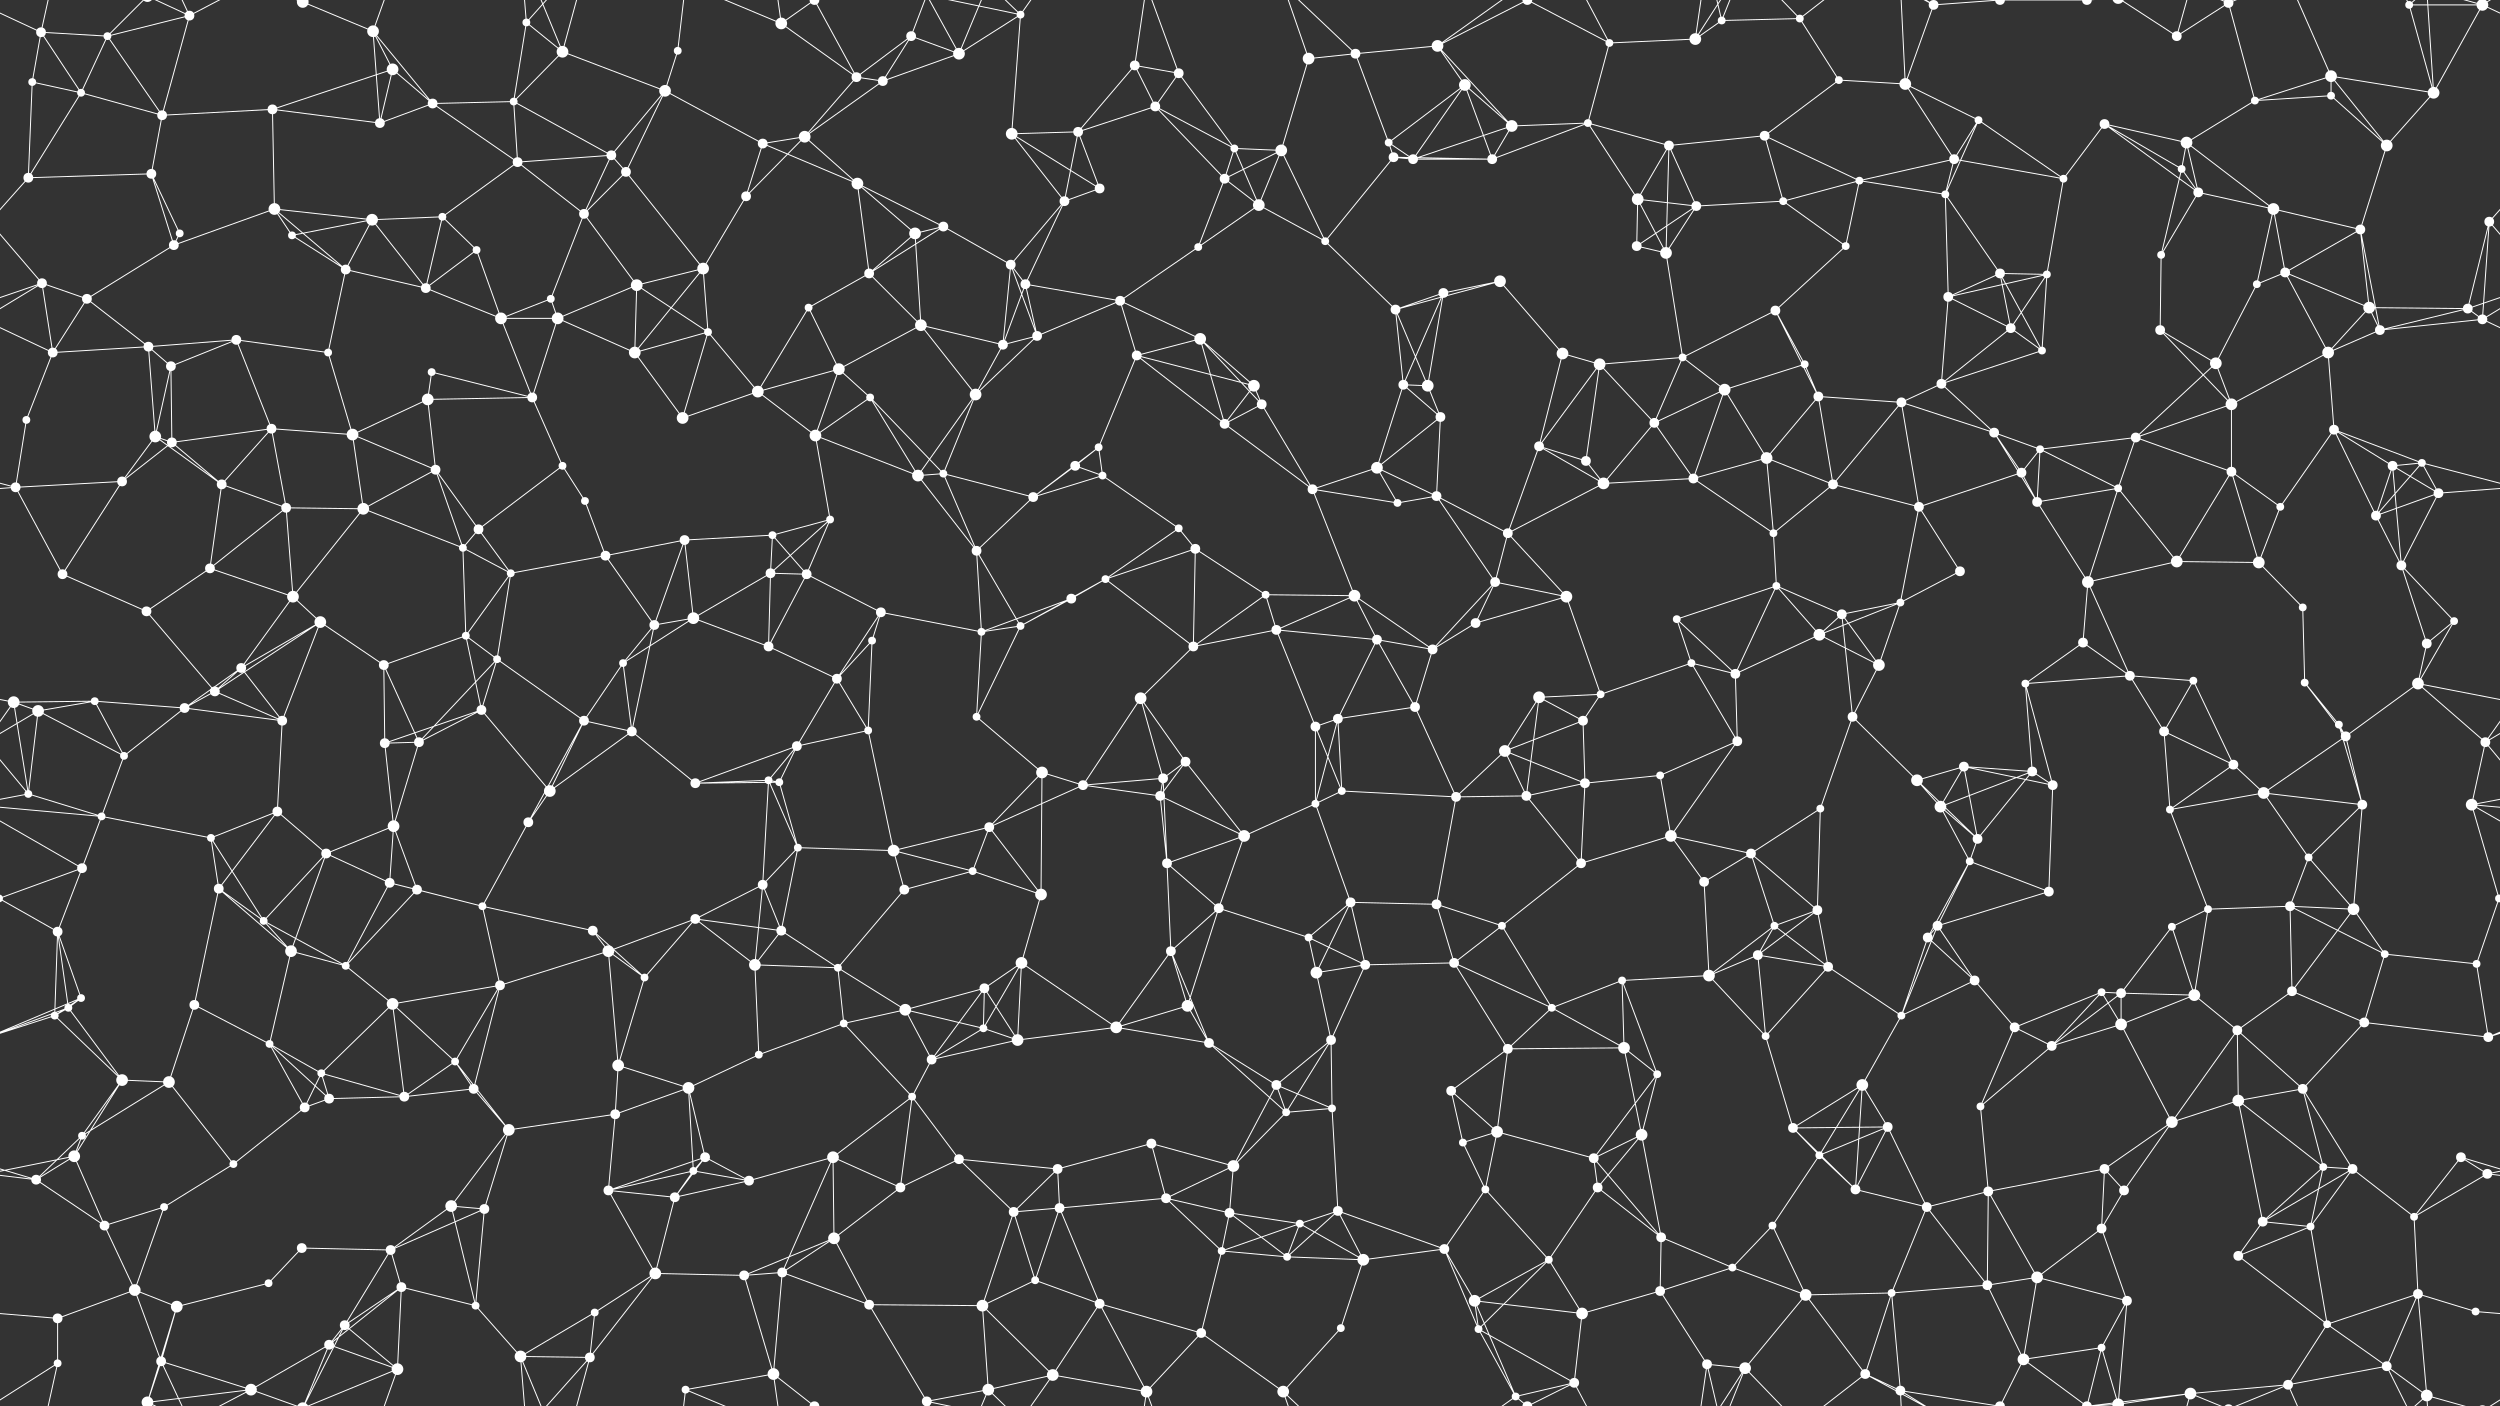 <svg xmlns="http://www.w3.org/2000/svg" width="2560" height="1440" fill="#fff"><rect width="100%" height="100%" fill="#333333" stroke="none"/><circle cx="42" cy="33" r="5"/><circle cx="110" cy="37" r="4"/><circle cx="194" cy="16" r="5"/><circle cx="310" cy="2" r="6"/><circle cx="310" cy="1442" r="6"/><circle cx="382" cy="32" r="6"/><circle cx="402" cy="71" r="6"/><circle cx="539" cy="23" r="4"/><circle cx="576" cy="53" r="6"/><circle cx="694" cy="52" r="4"/><circle cx="800" cy="24" r="6"/><circle cx="877" cy="79" r="5"/><circle cx="933" cy="37" r="5"/><circle cx="982" cy="55" r="6"/><circle cx="1045" cy="15" r="4"/><circle cx="1162" cy="67" r="5"/><circle cx="1207" cy="75" r="5"/><circle cx="1340" cy="60" r="6"/><circle cx="1388" cy="55" r="5"/><circle cx="1472" cy="47" r="6"/><circle cx="1564" cy="0" r="5"/><circle cx="1564" cy="1440" r="5"/><circle cx="1648" cy="44" r="4"/><circle cx="1736" cy="40" r="6"/><circle cx="1763" cy="21" r="4"/><circle cx="1843" cy="19" r="4"/><circle cx="1980" cy="5" r="5"/><circle cx="1980" cy="1445" r="5"/><circle cx="2048" cy="0" r="5"/><circle cx="2048" cy="1440" r="5"/><circle cx="2137" cy="0" r="5"/><circle cx="2137" cy="1440" r="5"/><circle cx="2229" cy="37" r="5"/><circle cx="2282" cy="3" r="5"/><circle cx="2282" cy="1443" r="5"/><circle cx="2387" cy="78" r="6"/><circle cx="2467" cy="5" r="4"/><circle cx="2542" cy="5" r="6"/><circle cx="2542" cy="1445" r="6"/><circle cx="33" cy="84" r="4"/><circle cx="83" cy="95" r="4"/><circle cx="166" cy="118" r="5"/><circle cx="279" cy="112" r="5"/><circle cx="389" cy="126" r="5"/><circle cx="443" cy="106" r="5"/><circle cx="526" cy="104" r="4"/><circle cx="626" cy="159" r="5"/><circle cx="681" cy="93" r="6"/><circle cx="781" cy="147" r="5"/><circle cx="824" cy="140" r="6"/><circle cx="904" cy="83" r="5"/><circle cx="1036" cy="137" r="6"/><circle cx="1104" cy="135" r="5"/><circle cx="1183" cy="109" r="5"/><circle cx="1264" cy="152" r="4"/><circle cx="1312" cy="154" r="6"/><circle cx="1422" cy="146" r="4"/><circle cx="1500" cy="87" r="6"/><circle cx="1548" cy="129" r="6"/><circle cx="1626" cy="126" r="4"/><circle cx="1709" cy="149" r="5"/><circle cx="1807" cy="139" r="5"/><circle cx="1883" cy="82" r="4"/><circle cx="1951" cy="86" r="6"/><circle cx="2026" cy="123" r="4"/><circle cx="2155" cy="127" r="5"/><circle cx="2239" cy="146" r="6"/><circle cx="2309" cy="103" r="4"/><circle cx="2387" cy="98" r="4"/><circle cx="2444" cy="149" r="6"/><circle cx="2492" cy="95" r="6"/><circle cx="29" cy="182" r="5"/><circle cx="155" cy="178" r="5"/><circle cx="184" cy="239" r="4"/><circle cx="281" cy="214" r="6"/><circle cx="381" cy="225" r="6"/><circle cx="453" cy="222" r="4"/><circle cx="530" cy="166" r="5"/><circle cx="598" cy="219" r="5"/><circle cx="641" cy="176" r="5"/><circle cx="764" cy="201" r="5"/><circle cx="878" cy="188" r="6"/><circle cx="937" cy="239" r="6"/><circle cx="966" cy="232" r="5"/><circle cx="1090" cy="206" r="5"/><circle cx="1126" cy="193" r="5"/><circle cx="1254" cy="183" r="5"/><circle cx="1289" cy="210" r="6"/><circle cx="1427" cy="161" r="5"/><circle cx="1447" cy="163" r="5"/><circle cx="1528" cy="163" r="5"/><circle cx="1677" cy="204" r="6"/><circle cx="1737" cy="211" r="5"/><circle cx="1826" cy="206" r="4"/><circle cx="1904" cy="185" r="4"/><circle cx="1992" cy="199" r="4"/><circle cx="2001" cy="163" r="5"/><circle cx="2113" cy="183" r="4"/><circle cx="2234" cy="173" r="4"/><circle cx="2251" cy="197" r="5"/><circle cx="2328" cy="214" r="6"/><circle cx="2417" cy="235" r="5"/><circle cx="2549" cy="227" r="5"/><circle cx="43" cy="290" r="5"/><circle cx="89" cy="306" r="5"/><circle cx="178" cy="251" r="5"/><circle cx="299" cy="241" r="4"/><circle cx="354" cy="276" r="5"/><circle cx="436" cy="295" r="5"/><circle cx="488" cy="256" r="4"/><circle cx="564" cy="306" r="4"/><circle cx="652" cy="292" r="6"/><circle cx="720" cy="275" r="6"/><circle cx="828" cy="315" r="4"/><circle cx="890" cy="280" r="5"/><circle cx="1035" cy="271" r="5"/><circle cx="1050" cy="291" r="5"/><circle cx="1147" cy="308" r="5"/><circle cx="1227" cy="253" r="4"/><circle cx="1357" cy="247" r="4"/><circle cx="1429" cy="317" r="5"/><circle cx="1478" cy="300" r="5"/><circle cx="1536" cy="288" r="6"/><circle cx="1676" cy="252" r="5"/><circle cx="1706" cy="259" r="6"/><circle cx="1818" cy="318" r="5"/><circle cx="1890" cy="252" r="4"/><circle cx="1995" cy="304" r="5"/><circle cx="2048" cy="280" r="5"/><circle cx="2096" cy="281" r="4"/><circle cx="2213" cy="261" r="4"/><circle cx="2311" cy="291" r="4"/><circle cx="2340" cy="279" r="5"/><circle cx="2426" cy="315" r="6"/><circle cx="2527" cy="316" r="5"/><circle cx="54" cy="361" r="5"/><circle cx="152" cy="355" r="5"/><circle cx="175" cy="375" r="5"/><circle cx="242" cy="348" r="5"/><circle cx="336" cy="361" r="4"/><circle cx="442" cy="381" r="4"/><circle cx="513" cy="326" r="6"/><circle cx="571" cy="326" r="6"/><circle cx="650" cy="361" r="6"/><circle cx="725" cy="340" r="4"/><circle cx="859" cy="378" r="6"/><circle cx="943" cy="333" r="6"/><circle cx="1027" cy="353" r="5"/><circle cx="1062" cy="344" r="5"/><circle cx="1164" cy="364" r="5"/><circle cx="1229" cy="347" r="6"/><circle cx="1284" cy="395" r="6"/><circle cx="1437" cy="394" r="5"/><circle cx="1462" cy="395" r="6"/><circle cx="1600" cy="362" r="6"/><circle cx="1638" cy="373" r="6"/><circle cx="1723" cy="366" r="4"/><circle cx="1766" cy="399" r="6"/><circle cx="1848" cy="373" r="4"/><circle cx="1988" cy="393" r="5"/><circle cx="2059" cy="336" r="5"/><circle cx="2091" cy="359" r="4"/><circle cx="2212" cy="338" r="5"/><circle cx="2269" cy="372" r="6"/><circle cx="2384" cy="361" r="6"/><circle cx="2437" cy="338" r="5"/><circle cx="2542" cy="327" r="5"/><circle cx="27" cy="430" r="4"/><circle cx="159" cy="447" r="6"/><circle cx="176" cy="453" r="5"/><circle cx="278" cy="439" r="5"/><circle cx="361" cy="445" r="6"/><circle cx="438" cy="409" r="6"/><circle cx="545" cy="407" r="5"/><circle cx="576" cy="477" r="4"/><circle cx="699" cy="428" r="6"/><circle cx="776" cy="401" r="6"/><circle cx="835" cy="446" r="6"/><circle cx="891" cy="407" r="4"/><circle cx="999" cy="404" r="6"/><circle cx="1101" cy="477" r="5"/><circle cx="1125" cy="458" r="4"/><circle cx="1254" cy="434" r="5"/><circle cx="1292" cy="414" r="5"/><circle cx="1410" cy="479" r="6"/><circle cx="1475" cy="427" r="5"/><circle cx="1576" cy="457" r="5"/><circle cx="1624" cy="472" r="5"/><circle cx="1694" cy="433" r="5"/><circle cx="1809" cy="469" r="6"/><circle cx="1862" cy="406" r="5"/><circle cx="1947" cy="412" r="5"/><circle cx="2042" cy="443" r="5"/><circle cx="2089" cy="460" r="4"/><circle cx="2187" cy="448" r="5"/><circle cx="2285" cy="414" r="6"/><circle cx="2390" cy="440" r="5"/><circle cx="2450" cy="477" r="5"/><circle cx="2480" cy="474" r="4"/><circle cx="16" cy="499" r="5"/><circle cx="125" cy="493" r="5"/><circle cx="227" cy="496" r="5"/><circle cx="293" cy="520" r="5"/><circle cx="372" cy="521" r="6"/><circle cx="446" cy="481" r="5"/><circle cx="490" cy="542" r="5"/><circle cx="599" cy="513" r="4"/><circle cx="701" cy="553" r="5"/><circle cx="791" cy="548" r="4"/><circle cx="850" cy="532" r="4"/><circle cx="940" cy="487" r="6"/><circle cx="966" cy="485" r="4"/><circle cx="1058" cy="509" r="5"/><circle cx="1129" cy="487" r="4"/><circle cx="1207" cy="541" r="4"/><circle cx="1344" cy="501" r="5"/><circle cx="1431" cy="515" r="4"/><circle cx="1471" cy="508" r="5"/><circle cx="1544" cy="546" r="5"/><circle cx="1642" cy="495" r="6"/><circle cx="1734" cy="490" r="5"/><circle cx="1816" cy="546" r="4"/><circle cx="1877" cy="496" r="5"/><circle cx="1965" cy="519" r="5"/><circle cx="2070" cy="484" r="5"/><circle cx="2086" cy="514" r="5"/><circle cx="2169" cy="500" r="4"/><circle cx="2285" cy="483" r="5"/><circle cx="2335" cy="519" r="4"/><circle cx="2433" cy="528" r="5"/><circle cx="2497" cy="505" r="5"/><circle cx="64" cy="588" r="5"/><circle cx="150" cy="626" r="5"/><circle cx="215" cy="582" r="5"/><circle cx="300" cy="611" r="6"/><circle cx="328" cy="637" r="6"/><circle cx="474" cy="561" r="4"/><circle cx="523" cy="587" r="4"/><circle cx="620" cy="569" r="5"/><circle cx="710" cy="633" r="6"/><circle cx="789" cy="587" r="5"/><circle cx="826" cy="588" r="5"/><circle cx="902" cy="627" r="5"/><circle cx="1000" cy="564" r="5"/><circle cx="1097" cy="613" r="5"/><circle cx="1132" cy="593" r="4"/><circle cx="1224" cy="562" r="5"/><circle cx="1296" cy="609" r="4"/><circle cx="1387" cy="610" r="6"/><circle cx="1511" cy="638" r="5"/><circle cx="1531" cy="596" r="5"/><circle cx="1604" cy="611" r="6"/><circle cx="1717" cy="634" r="4"/><circle cx="1819" cy="600" r="4"/><circle cx="1886" cy="629" r="5"/><circle cx="1946" cy="617" r="4"/><circle cx="2007" cy="585" r="5"/><circle cx="2138" cy="596" r="6"/><circle cx="2229" cy="575" r="6"/><circle cx="2313" cy="576" r="6"/><circle cx="2358" cy="622" r="4"/><circle cx="2459" cy="579" r="5"/><circle cx="2513" cy="636" r="4"/><circle cx="14" cy="719" r="6"/><circle cx="97" cy="718" r="4"/><circle cx="220" cy="708" r="5"/><circle cx="247" cy="684" r="5"/><circle cx="393" cy="681" r="5"/><circle cx="477" cy="651" r="4"/><circle cx="509" cy="675" r="4"/><circle cx="638" cy="679" r="4"/><circle cx="670" cy="640" r="5"/><circle cx="787" cy="662" r="5"/><circle cx="857" cy="695" r="5"/><circle cx="893" cy="656" r="4"/><circle cx="1005" cy="647" r="4"/><circle cx="1045" cy="641" r="4"/><circle cx="1168" cy="715" r="6"/><circle cx="1222" cy="662" r="5"/><circle cx="1307" cy="645" r="5"/><circle cx="1410" cy="655" r="5"/><circle cx="1467" cy="665" r="5"/><circle cx="1576" cy="714" r="6"/><circle cx="1639" cy="711" r="4"/><circle cx="1732" cy="679" r="4"/><circle cx="1777" cy="690" r="5"/><circle cx="1863" cy="650" r="6"/><circle cx="1924" cy="681" r="6"/><circle cx="2074" cy="700" r="4"/><circle cx="2133" cy="658" r="5"/><circle cx="2181" cy="692" r="5"/><circle cx="2246" cy="697" r="4"/><circle cx="2360" cy="699" r="4"/><circle cx="2476" cy="700" r="6"/><circle cx="2485" cy="659" r="5"/><circle cx="39" cy="728" r="6"/><circle cx="127" cy="774" r="4"/><circle cx="189" cy="725" r="5"/><circle cx="289" cy="738" r="5"/><circle cx="394" cy="761" r="5"/><circle cx="429" cy="760" r="5"/><circle cx="493" cy="727" r="5"/><circle cx="598" cy="738" r="5"/><circle cx="647" cy="749" r="5"/><circle cx="787" cy="799" r="4"/><circle cx="816" cy="764" r="5"/><circle cx="889" cy="748" r="4"/><circle cx="1000" cy="734" r="4"/><circle cx="1067" cy="791" r="6"/><circle cx="1191" cy="797" r="5"/><circle cx="1214" cy="780" r="5"/><circle cx="1347" cy="744" r="5"/><circle cx="1370" cy="736" r="5"/><circle cx="1449" cy="724" r="5"/><circle cx="1541" cy="769" r="6"/><circle cx="1621" cy="738" r="5"/><circle cx="1700" cy="794" r="4"/><circle cx="1779" cy="759" r="5"/><circle cx="1897" cy="734" r="5"/><circle cx="1963" cy="799" r="6"/><circle cx="2011" cy="785" r="5"/><circle cx="2081" cy="790" r="5"/><circle cx="2216" cy="749" r="5"/><circle cx="2287" cy="783" r="5"/><circle cx="2395" cy="742" r="4"/><circle cx="2402" cy="754" r="5"/><circle cx="2545" cy="760" r="5"/><circle cx="29" cy="813" r="4"/><circle cx="104" cy="836" r="4"/><circle cx="216" cy="858" r="4"/><circle cx="284" cy="831" r="5"/><circle cx="334" cy="874" r="5"/><circle cx="403" cy="846" r="6"/><circle cx="541" cy="842" r="5"/><circle cx="563" cy="810" r="6"/><circle cx="712" cy="802" r="5"/><circle cx="798" cy="801" r="4"/><circle cx="817" cy="868" r="4"/><circle cx="915" cy="871" r="6"/><circle cx="1013" cy="847" r="5"/><circle cx="1109" cy="804" r="5"/><circle cx="1188" cy="815" r="5"/><circle cx="1274" cy="856" r="6"/><circle cx="1347" cy="823" r="4"/><circle cx="1374" cy="810" r="4"/><circle cx="1491" cy="816" r="5"/><circle cx="1563" cy="815" r="5"/><circle cx="1623" cy="802" r="5"/><circle cx="1711" cy="856" r="6"/><circle cx="1793" cy="874" r="5"/><circle cx="1864" cy="828" r="4"/><circle cx="1987" cy="826" r="6"/><circle cx="2025" cy="859" r="5"/><circle cx="2102" cy="804" r="5"/><circle cx="2222" cy="829" r="4"/><circle cx="2318" cy="812" r="6"/><circle cx="2364" cy="878" r="4"/><circle cx="2419" cy="824" r="5"/><circle cx="2531" cy="824" r="6"/><circle cx="59" cy="954" r="5"/><circle cx="84" cy="889" r="5"/><circle cx="224" cy="910" r="5"/><circle cx="270" cy="943" r="4"/><circle cx="399" cy="904" r="5"/><circle cx="427" cy="911" r="5"/><circle cx="494" cy="928" r="4"/><circle cx="607" cy="953" r="5"/><circle cx="712" cy="941" r="5"/><circle cx="781" cy="906" r="5"/><circle cx="800" cy="953" r="5"/><circle cx="926" cy="911" r="5"/><circle cx="996" cy="892" r="4"/><circle cx="1066" cy="916" r="6"/><circle cx="1195" cy="884" r="5"/><circle cx="1248" cy="930" r="5"/><circle cx="1340" cy="960" r="4"/><circle cx="1383" cy="924" r="5"/><circle cx="1471" cy="926" r="5"/><circle cx="1538" cy="948" r="4"/><circle cx="1619" cy="884" r="5"/><circle cx="1745" cy="903" r="5"/><circle cx="1817" cy="948" r="4"/><circle cx="1861" cy="932" r="5"/><circle cx="1984" cy="948" r="5"/><circle cx="2017" cy="882" r="4"/><circle cx="2098" cy="913" r="5"/><circle cx="2224" cy="949" r="4"/><circle cx="2261" cy="931" r="4"/><circle cx="2345" cy="928" r="5"/><circle cx="2410" cy="931" r="6"/><circle cx="2559" cy="920" r="4"/><circle cx="-1" cy="920" r="4"/><circle cx="70" cy="1032" r="4"/><circle cx="83" cy="1022" r="4"/><circle cx="199" cy="1029" r="5"/><circle cx="298" cy="974" r="6"/><circle cx="354" cy="989" r="4"/><circle cx="402" cy="1028" r="6"/><circle cx="512" cy="1009" r="5"/><circle cx="623" cy="974" r="6"/><circle cx="660" cy="1001" r="4"/><circle cx="773" cy="988" r="6"/><circle cx="858" cy="991" r="4"/><circle cx="927" cy="1034" r="6"/><circle cx="1008" cy="1012" r="5"/><circle cx="1046" cy="986" r="6"/><circle cx="1199" cy="974" r="5"/><circle cx="1216" cy="1030" r="6"/><circle cx="1348" cy="996" r="6"/><circle cx="1398" cy="988" r="5"/><circle cx="1489" cy="986" r="5"/><circle cx="1589" cy="1032" r="4"/><circle cx="1661" cy="1004" r="4"/><circle cx="1750" cy="999" r="6"/><circle cx="1800" cy="978" r="5"/><circle cx="1872" cy="990" r="5"/><circle cx="1974" cy="960" r="5"/><circle cx="2022" cy="1004" r="5"/><circle cx="2152" cy="1016" r="4"/><circle cx="2172" cy="1017" r="5"/><circle cx="2247" cy="1019" r="6"/><circle cx="2347" cy="1015" r="5"/><circle cx="2442" cy="977" r="4"/><circle cx="2536" cy="987" r="4"/><circle cx="56" cy="1040" r="4"/><circle cx="125" cy="1106" r="6"/><circle cx="173" cy="1108" r="6"/><circle cx="276" cy="1069" r="4"/><circle cx="329" cy="1099" r="4"/><circle cx="466" cy="1087" r="4"/><circle cx="485" cy="1115" r="5"/><circle cx="633" cy="1091" r="6"/><circle cx="705" cy="1114" r="6"/><circle cx="777" cy="1080" r="4"/><circle cx="864" cy="1048" r="4"/><circle cx="954" cy="1085" r="5"/><circle cx="1007" cy="1053" r="4"/><circle cx="1042" cy="1065" r="6"/><circle cx="1143" cy="1052" r="6"/><circle cx="1238" cy="1068" r="5"/><circle cx="1307" cy="1111" r="5"/><circle cx="1363" cy="1065" r="5"/><circle cx="1486" cy="1117" r="5"/><circle cx="1544" cy="1074" r="5"/><circle cx="1663" cy="1073" r="6"/><circle cx="1697" cy="1100" r="4"/><circle cx="1808" cy="1061" r="4"/><circle cx="1907" cy="1111" r="6"/><circle cx="1947" cy="1040" r="4"/><circle cx="2063" cy="1052" r="5"/><circle cx="2101" cy="1071" r="5"/><circle cx="2172" cy="1049" r="6"/><circle cx="2291" cy="1055" r="5"/><circle cx="2358" cy="1115" r="5"/><circle cx="2421" cy="1047" r="5"/><circle cx="2548" cy="1062" r="5"/><circle cx="76" cy="1184" r="6"/><circle cx="84" cy="1163" r="4"/><circle cx="239" cy="1192" r="4"/><circle cx="312" cy="1134" r="5"/><circle cx="337" cy="1125" r="5"/><circle cx="414" cy="1123" r="5"/><circle cx="521" cy="1157" r="6"/><circle cx="630" cy="1141" r="5"/><circle cx="710" cy="1199" r="4"/><circle cx="722" cy="1185" r="5"/><circle cx="853" cy="1185" r="6"/><circle cx="934" cy="1123" r="4"/><circle cx="982" cy="1187" r="5"/><circle cx="1083" cy="1197" r="5"/><circle cx="1179" cy="1171" r="5"/><circle cx="1263" cy="1194" r="6"/><circle cx="1317" cy="1139" r="4"/><circle cx="1364" cy="1135" r="4"/><circle cx="1498" cy="1170" r="4"/><circle cx="1533" cy="1159" r="6"/><circle cx="1632" cy="1186" r="5"/><circle cx="1681" cy="1162" r="6"/><circle cx="1836" cy="1155" r="5"/><circle cx="1863" cy="1183" r="4"/><circle cx="1933" cy="1154" r="5"/><circle cx="2028" cy="1133" r="4"/><circle cx="2155" cy="1197" r="5"/><circle cx="2224" cy="1149" r="6"/><circle cx="2292" cy="1127" r="6"/><circle cx="2379" cy="1195" r="4"/><circle cx="2409" cy="1197" r="5"/><circle cx="2520" cy="1185" r="5"/><circle cx="37" cy="1208" r="5"/><circle cx="107" cy="1255" r="5"/><circle cx="168" cy="1236" r="4"/><circle cx="309" cy="1278" r="5"/><circle cx="400" cy="1280" r="5"/><circle cx="462" cy="1235" r="6"/><circle cx="496" cy="1238" r="5"/><circle cx="623" cy="1219" r="5"/><circle cx="691" cy="1226" r="5"/><circle cx="767" cy="1209" r="5"/><circle cx="854" cy="1268" r="6"/><circle cx="922" cy="1216" r="5"/><circle cx="1038" cy="1241" r="5"/><circle cx="1085" cy="1237" r="5"/><circle cx="1194" cy="1227" r="5"/><circle cx="1259" cy="1242" r="5"/><circle cx="1331" cy="1253" r="4"/><circle cx="1370" cy="1240" r="5"/><circle cx="1479" cy="1279" r="5"/><circle cx="1521" cy="1218" r="4"/><circle cx="1636" cy="1216" r="5"/><circle cx="1701" cy="1267" r="5"/><circle cx="1815" cy="1255" r="4"/><circle cx="1900" cy="1218" r="5"/><circle cx="1973" cy="1236" r="5"/><circle cx="2036" cy="1220" r="5"/><circle cx="2152" cy="1258" r="5"/><circle cx="2175" cy="1219" r="5"/><circle cx="2317" cy="1251" r="5"/><circle cx="2366" cy="1256" r="4"/><circle cx="2472" cy="1246" r="4"/><circle cx="2547" cy="1202" r="5"/><circle cx="59" cy="1350" r="5"/><circle cx="138" cy="1321" r="6"/><circle cx="181" cy="1338" r="6"/><circle cx="275" cy="1314" r="4"/><circle cx="353" cy="1357" r="5"/><circle cx="411" cy="1318" r="5"/><circle cx="487" cy="1337" r="4"/><circle cx="609" cy="1344" r="4"/><circle cx="671" cy="1304" r="6"/><circle cx="762" cy="1306" r="5"/><circle cx="801" cy="1303" r="5"/><circle cx="890" cy="1336" r="5"/><circle cx="1006" cy="1337" r="6"/><circle cx="1060" cy="1311" r="4"/><circle cx="1126" cy="1335" r="5"/><circle cx="1251" cy="1281" r="4"/><circle cx="1318" cy="1287" r="4"/><circle cx="1396" cy="1290" r="6"/><circle cx="1510" cy="1332" r="6"/><circle cx="1586" cy="1290" r="4"/><circle cx="1620" cy="1345" r="6"/><circle cx="1700" cy="1322" r="5"/><circle cx="1774" cy="1298" r="4"/><circle cx="1849" cy="1326" r="6"/><circle cx="1937" cy="1324" r="4"/><circle cx="2035" cy="1316" r="5"/><circle cx="2086" cy="1308" r="6"/><circle cx="2178" cy="1332" r="5"/><circle cx="2292" cy="1286" r="5"/><circle cx="2383" cy="1356" r="4"/><circle cx="2476" cy="1325" r="5"/><circle cx="2535" cy="1343" r="4"/><circle cx="59" cy="1396" r="4"/><circle cx="151" cy="1436" r="6"/><circle cx="151" cy="-4" r="6"/><circle cx="165" cy="1394" r="5"/><circle cx="257" cy="1423" r="6"/><circle cx="337" cy="1377" r="5"/><circle cx="407" cy="1402" r="6"/><circle cx="533" cy="1389" r="6"/><circle cx="604" cy="1390" r="5"/><circle cx="702" cy="1423" r="4"/><circle cx="792" cy="1407" r="6"/><circle cx="834" cy="1440" r="5"/><circle cx="834" cy="-0" r="5"/><circle cx="949" cy="1435" r="5"/><circle cx="1012" cy="1423" r="6"/><circle cx="1078" cy="1408" r="6"/><circle cx="1174" cy="1425" r="6"/><circle cx="1230" cy="1365" r="5"/><circle cx="1314" cy="1425" r="6"/><circle cx="1373" cy="1360" r="4"/><circle cx="1514" cy="1361" r="4"/><circle cx="1552" cy="1430" r="4"/><circle cx="1612" cy="1416" r="5"/><circle cx="1748" cy="1397" r="5"/><circle cx="1787" cy="1401" r="6"/><circle cx="1910" cy="1407" r="5"/><circle cx="1946" cy="1424" r="5"/><circle cx="2072" cy="1392" r="6"/><circle cx="2152" cy="1380" r="4"/><circle cx="2169" cy="1438" r="6"/><circle cx="2169" cy="-2" r="6"/><circle cx="2243" cy="1427" r="6"/><circle cx="2343" cy="1418" r="5"/><circle cx="2444" cy="1399" r="5"/><circle cx="2485" cy="1429" r="6"/><path stroke="#fff" d="M42 33L110 37M42 33L-18 5M42 33L33 84M42 33L83 95M42 33L59 -44M2602 33L2542 5M42 1473L59 1396M110 37L194 16M110 37L83 95M110 37L166 118M110 37L151 -4M110 1477L151 1436M194 16L166 118M194 16L151 -4M194 16L165 -46M194 16L257 -17M194 1456L151 1436M194 1456L165 1394M194 1456L257 1423M310 2L382 32M310 2L353 -83M310 2L257 -17M310 2L337 -63M310 2L407 -38M310 1442L353 1357M310 1442L257 1423M310 1442L337 1377M310 1442L407 1402M382 32L402 71M382 32L389 126M382 32L443 106M382 32L407 -38M382 1472L407 1402M402 71L279 112M402 71L389 126M402 71L443 106M539 23L576 53M539 23L526 104M539 23L533 -51M539 23L604 -50M539 1463L533 1389M539 1463L604 1390M576 53L526 104M576 53L681 93M576 53L533 -51M576 53L604 -50M576 1493L533 1389M576 1493L604 1390M694 52L681 93M694 52L702 -17M694 1492L702 1423M800 24L877 79M800 24L702 -17M800 24L792 -33M800 24L834 -0M800 1464L702 1423M800 1464L792 1407M800 1464L834 1440M877 79L933 37M877 79L824 140M877 79L904 83M877 79L834 -0M877 1519L834 1440M933 37L982 55M933 37L904 83M933 37L949 -5M933 1477L949 1435M982 55L1045 15M982 55L904 83M982 55L949 -5M982 55L1012 -17M982 1495L949 1435M982 1495L1012 1423M1045 15L1036 137M1045 15L949 -5M1045 15L1012 -17M1045 15L1078 -32M1045 1455L949 1435M1045 1455L1012 1423M1045 1455L1078 1408M1162 67L1207 75M1162 67L1104 135M1162 67L1183 109M1162 67L1174 -15M1162 1507L1174 1425M1207 75L1183 109M1207 75L1264 152M1207 75L1174 -15M1207 1515L1174 1425M1340 60L1388 55M1340 60L1312 154M1340 60L1314 -15M1340 1500L1314 1425M1388 55L1472 47M1388 55L1422 146M1388 55L1314 -15M1388 1495L1314 1425M1472 47L1564 0M1472 47L1500 87M1472 47L1548 129M1472 47L1552 -10M1472 1487L1552 1430M1564 0L1648 44M1564 0L1552 -10M1564 0L1612 -24M1564 1440L1552 1430M1564 1440L1612 1416M1648 44L1736 40M1648 44L1626 126M1648 44L1612 -24M1648 1484L1612 1416M1736 40L1763 21M1736 40L1748 -43M1736 40L1787 -39M1736 1480L1748 1397M1736 1480L1787 1401M1763 21L1843 19M1763 21L1748 -43M1763 21L1787 -39M1763 1461L1748 1397M1763 1461L1787 1401M1843 19L1883 82M1843 19L1787 -39M1843 19L1910 -33M1843 1459L1787 1401M1843 1459L1910 1407M1980 5L2048 0M1980 5L1951 86M1980 5L1910 -33M1980 5L1946 -16M1980 1445L1910 1407M1980 1445L1946 1424M2048 0L2137 0M2048 0L1946 -16M2048 0L2072 -48M2048 1440L1946 1424M2048 1440L2072 1392M2137 0L2072 -48M2137 0L2152 -60M2137 0L2169 -2M2137 0L2243 -13M2137 1440L2072 1392M2137 1440L2152 1380M2137 1440L2169 1438M2137 1440L2243 1427M2229 37L2282 3M2229 37L2169 -2M2229 37L2243 -13M2229 1477L2169 1438M2229 1477L2243 1427M2282 3L2309 103M2282 3L2243 -13M2282 3L2343 -22M2282 1443L2243 1427M2282 1443L2343 1418M2387 78L2309 103M2387 78L2387 98M2387 78L2444 149M2387 78L2492 95M2387 78L2343 -22M2387 1518L2343 1418M2467 5L2542 5M2467 5L2492 95M2467 5L2444 -41M2467 5L2485 -11M2467 1445L2444 1399M2467 1445L2485 1429M2542 5L2492 95M2542 5L2619 -44M2542 5L2485 -11M-18 5L59 -44M-18 1445L59 1396M2542 1445L2619 1396M2542 1445L2485 1429M33 84L83 95M33 84L29 182M83 95L166 118M83 95L29 182M166 118L279 112M166 118L155 178M279 112L389 126M279 112L281 214M389 126L443 106M443 106L526 104M443 106L530 166M526 104L626 159M526 104L530 166M626 159L681 93M626 159L530 166M626 159L598 219M626 159L641 176M681 93L781 147M681 93L641 176M781 147L824 140M781 147L764 201M781 147L878 188M824 140L904 83M824 140L764 201M824 140L878 188M1036 137L1104 135M1036 137L1090 206M1036 137L1126 193M1104 135L1183 109M1104 135L1090 206M1104 135L1126 193M1183 109L1264 152M1183 109L1254 183M1264 152L1312 154M1264 152L1254 183M1264 152L1289 210M1312 154L1254 183M1312 154L1289 210M1312 154L1357 247M1422 146L1500 87M1422 146L1427 161M1422 146L1447 163M1500 87L1548 129M1500 87L1447 163M1500 87L1528 163M1548 129L1626 126M1548 129L1447 163M1548 129L1528 163M1626 126L1709 149M1626 126L1528 163M1626 126L1677 204M1709 149L1807 139M1709 149L1677 204M1709 149L1737 211M1709 149L1706 259M1807 139L1883 82M1807 139L1826 206M1807 139L1904 185M1883 82L1951 86M1951 86L2026 123M1951 86L2001 163M1951 86L1946 -16M1951 1526L1946 1424M2026 123L1992 199M2026 123L2001 163M2026 123L2113 183M2155 127L2239 146M2155 127L2113 183M2155 127L2234 173M2155 127L2251 197M2239 146L2309 103M2239 146L2234 173M2239 146L2251 197M2239 146L2328 214M2309 103L2387 98M2387 98L2444 149M2444 149L2492 95M2444 149L2417 235M2492 95L2485 -11M2492 1535L2485 1429M29 182L155 178M29 182L-11 227M2589 182L2549 227M155 178L184 239M155 178L178 251M184 239L178 251M281 214L381 225M281 214L178 251M281 214L299 241M281 214L354 276M381 225L453 222M381 225L299 241M381 225L354 276M381 225L436 295M453 222L530 166M453 222L436 295M453 222L488 256M530 166L598 219M598 219L641 176M598 219L564 306M598 219L652 292M641 176L720 275M764 201L720 275M878 188L937 239M878 188L966 232M878 188L890 280M937 239L966 232M937 239L890 280M937 239L943 333M966 232L890 280M966 232L1035 271M1090 206L1126 193M1090 206L1035 271M1090 206L1050 291M1254 183L1289 210M1254 183L1227 253M1289 210L1227 253M1289 210L1357 247M1427 161L1447 163M1427 161L1528 163M1427 161L1357 247M1447 163L1528 163M1677 204L1737 211M1677 204L1676 252M1677 204L1706 259M1737 211L1826 206M1737 211L1676 252M1737 211L1706 259M1826 206L1904 185M1826 206L1890 252M1904 185L1992 199M1904 185L2001 163M1904 185L1890 252M1992 199L2001 163M1992 199L1995 304M1992 199L2048 280M2001 163L2113 183M2113 183L2096 281M2234 173L2251 197M2234 173L2213 261M2251 197L2328 214M2251 197L2213 261M2328 214L2417 235M2328 214L2311 291M2328 214L2340 279M2417 235L2340 279M2417 235L2426 315M2417 235L2437 338M2549 227L2603 290M2549 227L2527 316M2549 227L2542 327M-11 227L43 290M43 290L89 306M43 290L-33 316M43 290L54 361M43 290L-18 327M2603 290L2527 316M2603 290L2542 327M89 306L178 251M89 306L54 361M89 306L152 355M299 241L354 276M354 276L436 295M354 276L336 361M436 295L488 256M436 295L513 326M488 256L513 326M564 306L513 326M564 306L571 326M652 292L720 275M652 292L571 326M652 292L650 361M652 292L725 340M720 275L650 361M720 275L725 340M828 315L890 280M828 315L859 378M828 315L776 401M890 280L943 333M1035 271L1050 291M1035 271L1027 353M1035 271L1062 344M1050 291L1147 308M1050 291L1027 353M1050 291L1062 344M1147 308L1227 253M1147 308L1062 344M1147 308L1164 364M1147 308L1229 347M1357 247L1429 317M1429 317L1478 300M1429 317L1536 288M1429 317L1437 394M1429 317L1462 395M1478 300L1536 288M1478 300L1437 394M1478 300L1462 395M1536 288L1600 362M1676 252L1706 259M1706 259L1723 366M1818 318L1890 252M1818 318L1723 366M1818 318L1848 373M1818 318L1862 406M1995 304L2048 280M1995 304L2096 281M1995 304L1988 393M1995 304L2059 336M2048 280L2096 281M2048 280L2059 336M2048 280L2091 359M2096 281L2059 336M2096 281L2091 359M2213 261L2212 338M2311 291L2340 279M2311 291L2269 372M2340 279L2426 315M2340 279L2384 361M2426 315L2527 316M2426 315L2384 361M2426 315L2437 338M2527 316L2437 338M2527 316L2542 327M54 361L152 355M54 361L-18 327M54 361L27 430M2614 361L2542 327M152 355L175 375M152 355L242 348M152 355L159 447M175 375L242 348M175 375L159 447M175 375L176 453M242 348L336 361M242 348L278 439M336 361L361 445M442 381L438 409M442 381L545 407M513 326L571 326M513 326L545 407M571 326L650 361M571 326L545 407M650 361L725 340M650 361L699 428M725 340L699 428M725 340L776 401M859 378L943 333M859 378L776 401M859 378L835 446M859 378L891 407M943 333L1027 353M943 333L999 404M1027 353L1062 344M1027 353L999 404M1062 344L999 404M1164 364L1229 347M1164 364L1284 395M1164 364L1125 458M1164 364L1254 434M1229 347L1284 395M1229 347L1254 434M1229 347L1292 414M1284 395L1254 434M1284 395L1292 414M1437 394L1462 395M1437 394L1410 479M1437 394L1475 427M1462 395L1475 427M1600 362L1638 373M1600 362L1576 457M1638 373L1723 366M1638 373L1576 457M1638 373L1624 472M1638 373L1694 433M1723 366L1766 399M1723 366L1694 433M1766 399L1848 373M1766 399L1694 433M1766 399L1809 469M1766 399L1734 490M1848 373L1862 406M1988 393L2059 336M1988 393L2091 359M1988 393L1947 412M1988 393L2042 443M2059 336L2091 359M2212 338L2269 372M2212 338L2285 414M2269 372L2187 448M2269 372L2285 414M2384 361L2437 338M2384 361L2285 414M2384 361L2390 440M2437 338L2542 327M27 430L16 499M159 447L176 453M159 447L125 493M159 447L227 496M176 453L278 439M176 453L125 493M176 453L227 496M278 439L361 445M278 439L227 496M278 439L293 520M361 445L438 409M361 445L372 521M361 445L446 481M438 409L545 407M438 409L446 481M545 407L576 477M576 477L490 542M576 477L599 513M699 428L776 401M776 401L835 446M835 446L891 407M835 446L850 532M835 446L940 487M891 407L940 487M891 407L966 485M999 404L940 487M999 404L966 485M1101 477L1125 458M1101 477L1058 509M1101 477L1129 487M1125 458L1058 509M1125 458L1129 487M1254 434L1292 414M1254 434L1344 501M1292 414L1344 501M1410 479L1475 427M1410 479L1344 501M1410 479L1431 515M1410 479L1471 508M1475 427L1471 508M1576 457L1624 472M1576 457L1544 546M1576 457L1642 495M1624 472L1642 495M1694 433L1642 495M1694 433L1734 490M1809 469L1862 406M1809 469L1734 490M1809 469L1816 546M1809 469L1877 496M1862 406L1947 412M1862 406L1877 496M1947 412L2042 443M1947 412L1877 496M1947 412L1965 519M2042 443L2089 460M2042 443L2070 484M2042 443L2086 514M2089 460L2187 448M2089 460L2070 484M2089 460L2086 514M2089 460L2169 500M2187 448L2285 414M2187 448L2169 500M2187 448L2285 483M2285 414L2285 483M2390 440L2450 477M2390 440L2480 474M2390 440L2335 519M2390 440L2433 528M2450 477L2480 474M2450 477L2433 528M2450 477L2497 505M2450 477L2459 579M2480 474L2576 499M2480 474L2433 528M2480 474L2497 505M-80 474L16 499M16 499L125 493M16 499L-63 505M16 499L64 588M2576 499L2497 505M125 493L64 588M227 496L293 520M227 496L215 582M293 520L372 521M293 520L215 582M293 520L300 611M372 521L446 481M372 521L300 611M372 521L474 561M446 481L490 542M446 481L474 561M490 542L474 561M490 542L523 587M599 513L620 569M701 553L791 548M701 553L620 569M701 553L710 633M701 553L670 640M791 548L850 532M791 548L789 587M791 548L826 588M850 532L789 587M850 532L826 588M940 487L966 485M940 487L1000 564M966 485L1058 509M966 485L1000 564M1058 509L1129 487M1058 509L1000 564M1129 487L1207 541M1207 541L1132 593M1207 541L1224 562M1344 501L1431 515M1344 501L1387 610M1431 515L1471 508M1471 508L1544 546M1471 508L1531 596M1544 546L1642 495M1544 546L1531 596M1544 546L1604 611M1642 495L1734 490M1734 490L1816 546M1816 546L1877 496M1816 546L1819 600M1877 496L1965 519M1965 519L2070 484M1965 519L1946 617M1965 519L2007 585M2070 484L2086 514M2086 514L2169 500M2086 514L2138 596M2169 500L2138 596M2169 500L2229 575M2285 483L2335 519M2285 483L2229 575M2285 483L2313 576M2335 519L2313 576M2433 528L2497 505M2433 528L2459 579M2497 505L2459 579M64 588L150 626M150 626L215 582M150 626L220 708M215 582L300 611M300 611L328 637M300 611L247 684M328 637L220 708M328 637L247 684M328 637L393 681M328 637L289 738M474 561L523 587M474 561L477 651M523 587L620 569M523 587L477 651M523 587L509 675M620 569L670 640M710 633L789 587M710 633L638 679M710 633L670 640M710 633L787 662M789 587L826 588M789 587L787 662M826 588L902 627M826 588L787 662M902 627L857 695M902 627L893 656M902 627L1005 647M1000 564L1005 647M1000 564L1045 641M1097 613L1132 593M1097 613L1005 647M1097 613L1045 641M1132 593L1224 562M1132 593L1045 641M1132 593L1222 662M1224 562L1296 609M1224 562L1222 662M1296 609L1387 610M1296 609L1222 662M1296 609L1307 645M1387 610L1307 645M1387 610L1410 655M1387 610L1467 665M1511 638L1531 596M1511 638L1604 611M1511 638L1467 665M1531 596L1604 611M1531 596L1467 665M1604 611L1639 711M1717 634L1819 600M1717 634L1732 679M1717 634L1777 690M1819 600L1886 629M1819 600L1777 690M1819 600L1863 650M1886 629L1946 617M1886 629L1863 650M1886 629L1924 681M1886 629L1897 734M1946 617L2007 585M1946 617L1863 650M1946 617L1924 681M2138 596L2229 575M2138 596L2133 658M2138 596L2181 692M2229 575L2313 576M2313 576L2358 622M2358 622L2360 699M2459 579L2513 636M2459 579L2485 659M2513 636L2476 700M2513 636L2485 659M14 719L97 718M14 719L-84 700M14 719L39 728M14 719L-15 760M14 719L29 813M2574 719L2476 700M2574 719L2545 760M97 718L39 728M97 718L127 774M97 718L189 725M220 708L247 684M220 708L189 725M220 708L289 738M247 684L189 725M247 684L289 738M393 681L477 651M393 681L394 761M393 681L429 760M477 651L509 675M477 651L493 727M509 675L429 760M509 675L493 727M509 675L598 738M638 679L670 640M638 679L598 738M638 679L647 749M670 640L647 749M787 662L857 695M857 695L893 656M857 695L816 764M857 695L889 748M893 656L889 748M1005 647L1045 641M1005 647L1000 734M1045 641L1000 734M1168 715L1222 662M1168 715L1191 797M1168 715L1214 780M1168 715L1109 804M1222 662L1307 645M1307 645L1410 655M1307 645L1347 744M1410 655L1467 665M1410 655L1370 736M1410 655L1449 724M1467 665L1449 724M1576 714L1639 711M1576 714L1541 769M1576 714L1621 738M1576 714L1563 815M1639 711L1732 679M1639 711L1621 738M1732 679L1777 690M1732 679L1779 759M1777 690L1863 650M1777 690L1779 759M1863 650L1924 681M1924 681L1897 734M2074 700L2133 658M2074 700L2181 692M2074 700L2081 790M2074 700L2102 804M2133 658L2181 692M2181 692L2246 697M2181 692L2216 749M2246 697L2216 749M2246 697L2287 783M2360 699L2395 742M2360 699L2402 754M2476 700L2485 659M2476 700L2402 754M2476 700L2545 760M39 728L127 774M39 728L-15 760M39 728L29 813M2599 728L2545 760M127 774L189 725M127 774L104 836M189 725L289 738M289 738L284 831M394 761L429 760M394 761L493 727M394 761L403 846M429 760L493 727M429 760L403 846M493 727L563 810M598 738L647 749M598 738L541 842M598 738L563 810M647 749L563 810M647 749L712 802M787 799L816 764M787 799L712 802M787 799L798 801M787 799L817 868M787 799L781 906M816 764L889 748M816 764L712 802M816 764L798 801M889 748L915 871M1000 734L1067 791M1067 791L1013 847M1067 791L1109 804M1067 791L1066 916M1191 797L1214 780M1191 797L1109 804M1191 797L1188 815M1191 797L1195 884M1214 780L1188 815M1214 780L1274 856M1347 744L1370 736M1347 744L1347 823M1347 744L1374 810M1370 736L1449 724M1370 736L1347 823M1370 736L1374 810M1449 724L1491 816M1541 769L1621 738M1541 769L1491 816M1541 769L1563 815M1541 769L1623 802M1621 738L1623 802M1700 794L1779 759M1700 794L1623 802M1700 794L1711 856M1779 759L1711 856M1897 734L1963 799M1897 734L1864 828M1963 799L2011 785M1963 799L1987 826M1963 799L2025 859M2011 785L2081 790M2011 785L1987 826M2011 785L2025 859M2011 785L2102 804M2081 790L1987 826M2081 790L2025 859M2081 790L2102 804M2216 749L2287 783M2216 749L2222 829M2287 783L2222 829M2287 783L2318 812M2395 742L2402 754M2395 742L2419 824M2402 754L2318 812M2402 754L2419 824M2545 760L2589 813M2545 760L2531 824M-15 760L29 813M29 813L104 836M29 813L-29 824M2589 813L2531 824M104 836L216 858M104 836L-29 824M104 836L84 889M2664 836L2531 824M216 858L284 831M216 858L224 910M216 858L270 943M284 831L334 874M284 831L224 910M334 874L403 846M334 874L270 943M334 874L399 904M334 874L298 974M403 846L399 904M403 846L427 911M541 842L563 810M541 842L494 928M712 802L798 801M798 801L817 868M817 868L915 871M817 868L781 906M817 868L800 953M915 871L1013 847M915 871L926 911M915 871L996 892M1013 847L1109 804M1013 847L996 892M1013 847L1066 916M1109 804L1188 815M1188 815L1274 856M1188 815L1195 884M1274 856L1347 823M1274 856L1195 884M1274 856L1248 930M1347 823L1374 810M1347 823L1383 924M1374 810L1491 816M1491 816L1563 815M1491 816L1471 926M1563 815L1623 802M1563 815L1619 884M1623 802L1619 884M1711 856L1793 874M1711 856L1619 884M1711 856L1745 903M1793 874L1864 828M1793 874L1745 903M1793 874L1817 948M1793 874L1861 932M1864 828L1861 932M1987 826L2025 859M1987 826L2017 882M2025 859L2017 882M2102 804L2098 913M2222 829L2318 812M2222 829L2261 931M2318 812L2364 878M2318 812L2419 824M2364 878L2419 824M2364 878L2345 928M2364 878L2410 931M2419 824L2410 931M2531 824L2644 889M2531 824L2559 920M-29 824L84 889M59 954L84 889M59 954L-1 920M59 954L70 1032M59 954L83 1022M59 954L56 1040M2619 954L2559 920M84 889L-1 920M2644 889L2559 920M224 910L270 943M224 910L199 1029M224 910L298 974M270 943L298 974M270 943L354 989M399 904L427 911M399 904L494 928M399 904L354 989M427 911L494 928M427 911L354 989M494 928L607 953M494 928L512 1009M607 953L623 974M607 953L660 1001M712 941L781 906M712 941L800 953M712 941L623 974M712 941L660 1001M712 941L773 988M781 906L800 953M781 906L773 988M800 953L773 988M800 953L858 991M926 911L996 892M926 911L858 991M996 892L1066 916M1066 916L1046 986M1195 884L1248 930M1195 884L1199 974M1248 930L1340 960M1248 930L1199 974M1248 930L1216 1030M1340 960L1383 924M1340 960L1348 996M1340 960L1398 988M1383 924L1471 926M1383 924L1348 996M1383 924L1398 988M1471 926L1538 948M1471 926L1489 986M1538 948L1619 884M1538 948L1489 986M1538 948L1589 1032M1745 903L1750 999M1817 948L1861 932M1817 948L1750 999M1817 948L1800 978M1817 948L1872 990M1861 932L1800 978M1861 932L1872 990M1984 948L2017 882M1984 948L2098 913M1984 948L1974 960M1984 948L2022 1004M1984 948L1947 1040M2017 882L2098 913M2017 882L1974 960M2224 949L2261 931M2224 949L2172 1017M2224 949L2247 1019M2261 931L2345 928M2261 931L2247 1019M2345 928L2410 931M2345 928L2347 1015M2345 928L2442 977M2410 931L2347 1015M2410 931L2442 977M2559 920L2536 987M70 1032L83 1022M70 1032L56 1040M70 1032L125 1106M70 1032L-12 1062M2630 1032L2548 1062M83 1022L56 1040M83 1022L-12 1062M2643 1022L2548 1062M199 1029L173 1108M199 1029L276 1069M298 974L354 989M298 974L276 1069M354 989L402 1028M402 1028L512 1009M402 1028L329 1099M402 1028L466 1087M402 1028L414 1123M512 1009L623 974M512 1009L466 1087M512 1009L485 1115M623 974L660 1001M623 974L633 1091M660 1001L633 1091M773 988L858 991M773 988L777 1080M858 991L927 1034M858 991L864 1048M927 1034L1008 1012M927 1034L864 1048M927 1034L954 1085M927 1034L1007 1053M1008 1012L1046 986M1008 1012L954 1085M1008 1012L1007 1053M1008 1012L1042 1065M1046 986L1007 1053M1046 986L1042 1065M1046 986L1143 1052M1199 974L1216 1030M1199 974L1143 1052M1199 974L1238 1068M1216 1030L1143 1052M1216 1030L1238 1068M1348 996L1398 988M1348 996L1363 1065M1398 988L1489 986M1398 988L1363 1065M1489 986L1589 1032M1489 986L1544 1074M1589 1032L1661 1004M1589 1032L1544 1074M1589 1032L1663 1073M1661 1004L1750 999M1661 1004L1663 1073M1661 1004L1697 1100M1750 999L1800 978M1750 999L1808 1061M1800 978L1872 990M1800 978L1808 1061M1872 990L1808 1061M1872 990L1947 1040M1974 960L2022 1004M1974 960L1947 1040M2022 1004L1947 1040M2022 1004L2063 1052M2152 1016L2172 1017M2152 1016L2063 1052M2152 1016L2101 1071M2152 1016L2172 1049M2172 1017L2247 1019M2172 1017L2101 1071M2172 1017L2172 1049M2247 1019L2172 1049M2247 1019L2291 1055M2347 1015L2291 1055M2347 1015L2421 1047M2442 977L2536 987M2442 977L2421 1047M2536 987L2548 1062M56 1040L125 1106M56 1040L-12 1062M2616 1040L2548 1062M125 1106L173 1108M125 1106L76 1184M125 1106L84 1163M173 1108L84 1163M173 1108L239 1192M276 1069L329 1099M276 1069L312 1134M276 1069L337 1125M329 1099L312 1134M329 1099L337 1125M329 1099L414 1123M466 1087L485 1115M466 1087L414 1123M466 1087L521 1157M485 1115L414 1123M485 1115L521 1157M633 1091L705 1114M633 1091L630 1141M705 1114L777 1080M705 1114L630 1141M705 1114L710 1199M705 1114L722 1185M777 1080L864 1048M864 1048L934 1123M954 1085L1007 1053M954 1085L1042 1065M954 1085L934 1123M1007 1053L1042 1065M1042 1065L1143 1052M1143 1052L1238 1068M1238 1068L1307 1111M1238 1068L1317 1139M1307 1111L1363 1065M1307 1111L1263 1194M1307 1111L1317 1139M1307 1111L1364 1135M1363 1065L1317 1139M1363 1065L1364 1135M1486 1117L1544 1074M1486 1117L1498 1170M1486 1117L1533 1159M1544 1074L1663 1073M1544 1074L1533 1159M1663 1073L1697 1100M1663 1073L1681 1162M1697 1100L1632 1186M1697 1100L1681 1162M1808 1061L1836 1155M1907 1111L1947 1040M1907 1111L1836 1155M1907 1111L1863 1183M1907 1111L1933 1154M1907 1111L1900 1218M2063 1052L2101 1071M2063 1052L2028 1133M2101 1071L2172 1049M2101 1071L2028 1133M2172 1049L2224 1149M2291 1055L2358 1115M2291 1055L2224 1149M2291 1055L2292 1127M2358 1115L2421 1047M2358 1115L2292 1127M2358 1115L2379 1195M2358 1115L2409 1197M2421 1047L2548 1062M76 1184L84 1163M76 1184L37 1208M76 1184L107 1255M76 1184L-13 1202M2636 1184L2547 1202M84 1163L37 1208M239 1192L312 1134M239 1192L168 1236M312 1134L337 1125M337 1125L414 1123M521 1157L630 1141M521 1157L462 1235M521 1157L496 1238M630 1141L623 1219M710 1199L722 1185M710 1199L623 1219M710 1199L691 1226M710 1199L767 1209M722 1185L623 1219M722 1185L691 1226M722 1185L767 1209M853 1185L934 1123M853 1185L767 1209M853 1185L854 1268M853 1185L922 1216M853 1185L801 1303M934 1123L982 1187M934 1123L922 1216M982 1187L1083 1197M982 1187L922 1216M982 1187L1038 1241M1083 1197L1179 1171M1083 1197L1038 1241M1083 1197L1085 1237M1179 1171L1263 1194M1179 1171L1194 1227M1263 1194L1317 1139M1263 1194L1194 1227M1263 1194L1259 1242M1317 1139L1364 1135M1364 1135L1370 1240M1498 1170L1533 1159M1498 1170L1521 1218M1533 1159L1632 1186M1533 1159L1521 1218M1632 1186L1681 1162M1632 1186L1636 1216M1632 1186L1701 1267M1681 1162L1636 1216M1681 1162L1701 1267M1836 1155L1863 1183M1836 1155L1933 1154M1836 1155L1900 1218M1863 1183L1933 1154M1863 1183L1815 1255M1863 1183L1900 1218M1933 1154L1900 1218M1933 1154L1973 1236M2028 1133L2036 1220M2155 1197L2224 1149M2155 1197L2036 1220M2155 1197L2152 1258M2155 1197L2175 1219M2224 1149L2292 1127M2224 1149L2175 1219M2292 1127L2379 1195M2292 1127L2317 1251M2379 1195L2409 1197M2379 1195L2317 1251M2379 1195L2366 1256M2409 1197L2317 1251M2409 1197L2366 1256M2409 1197L2472 1246M2520 1185L2597 1208M2520 1185L2472 1246M2520 1185L2547 1202M-40 1185L37 1208M37 1208L107 1255M37 1208L-13 1202M2597 1208L2547 1202M107 1255L168 1236M107 1255L138 1321M168 1236L138 1321M309 1278L400 1280M309 1278L275 1314M400 1280L462 1235M400 1280L496 1238M400 1280L353 1357M400 1280L411 1318M462 1235L496 1238M462 1235L487 1337M496 1238L487 1337M623 1219L691 1226M623 1219L671 1304M691 1226L767 1209M691 1226L671 1304M854 1268L922 1216M854 1268L762 1306M854 1268L801 1303M854 1268L890 1336M1038 1241L1085 1237M1038 1241L1006 1337M1038 1241L1060 1311M1085 1237L1194 1227M1085 1237L1060 1311M1085 1237L1126 1335M1194 1227L1259 1242M1194 1227L1251 1281M1259 1242L1331 1253M1259 1242L1251 1281M1259 1242L1318 1287M1331 1253L1370 1240M1331 1253L1251 1281M1331 1253L1318 1287M1331 1253L1396 1290M1370 1240L1479 1279M1370 1240L1318 1287M1370 1240L1396 1290M1479 1279L1521 1218M1479 1279L1396 1290M1479 1279L1510 1332M1479 1279L1514 1361M1521 1218L1586 1290M1636 1216L1701 1267M1636 1216L1586 1290M1701 1267L1700 1322M1701 1267L1774 1298M1815 1255L1774 1298M1815 1255L1849 1326M1900 1218L1973 1236M1973 1236L2036 1220M1973 1236L1937 1324M1973 1236L2035 1316M2036 1220L2035 1316M2036 1220L2086 1308M2152 1258L2175 1219M2152 1258L2086 1308M2152 1258L2178 1332M2317 1251L2366 1256M2317 1251L2292 1286M2366 1256L2292 1286M2366 1256L2383 1356M2472 1246L2547 1202M2472 1246L2476 1325M59 1350L138 1321M59 1350L-25 1343M59 1350L59 1396M2619 1350L2535 1343M138 1321L181 1338M138 1321L165 1394M181 1338L275 1314M181 1338L151 1436M181 1338L165 1394M353 1357L411 1318M353 1357L337 1377M353 1357L407 1402M411 1318L487 1337M411 1318L337 1377M411 1318L407 1402M487 1337L533 1389M609 1344L671 1304M609 1344L533 1389M609 1344L604 1390M671 1304L762 1306M671 1304L604 1390M762 1306L801 1303M762 1306L792 1407M801 1303L890 1336M801 1303L792 1407M890 1336L1006 1337M890 1336L949 1435M1006 1337L1060 1311M1006 1337L1012 1423M1006 1337L1078 1408M1060 1311L1126 1335M1126 1335L1078 1408M1126 1335L1174 1425M1126 1335L1230 1365M1251 1281L1318 1287M1251 1281L1230 1365M1318 1287L1396 1290M1396 1290L1373 1360M1510 1332L1586 1290M1510 1332L1620 1345M1510 1332L1514 1361M1510 1332L1552 1430M1586 1290L1620 1345M1586 1290L1514 1361M1620 1345L1700 1322M1620 1345L1612 1416M1700 1322L1774 1298M1700 1322L1748 1397M1774 1298L1849 1326M1849 1326L1937 1324M1849 1326L1787 1401M1849 1326L1910 1407M1937 1324L2035 1316M1937 1324L1910 1407M1937 1324L1946 1424M2035 1316L2086 1308M2035 1316L2072 1392M2086 1308L2178 1332M2086 1308L2072 1392M2178 1332L2152 1380M2178 1332L2169 1438M2292 1286L2383 1356M2383 1356L2476 1325M2383 1356L2343 1418M2383 1356L2444 1399M2476 1325L2535 1343M2476 1325L2444 1399M2476 1325L2485 1429M151 1436L165 1394M151 1436L257 1423M165 1394L257 1423M257 1423L337 1377M337 1377L407 1402M533 1389L604 1390M702 1423L792 1407M792 1407L834 1440M949 1435L1012 1423M1012 1423L1078 1408M1078 1408L1174 1425M1174 1425L1230 1365M1230 1365L1314 1425M1314 1425L1373 1360M1514 1361L1552 1430M1514 1361L1612 1416M1552 1430L1612 1416M1748 1397L1787 1401M1910 1407L1946 1424M2072 1392L2152 1380M2152 1380L2169 1438M2169 1438L2243 1427M2243 1427L2343 1418M2343 1418L2444 1399M2444 1399L2485 1429"/></svg>